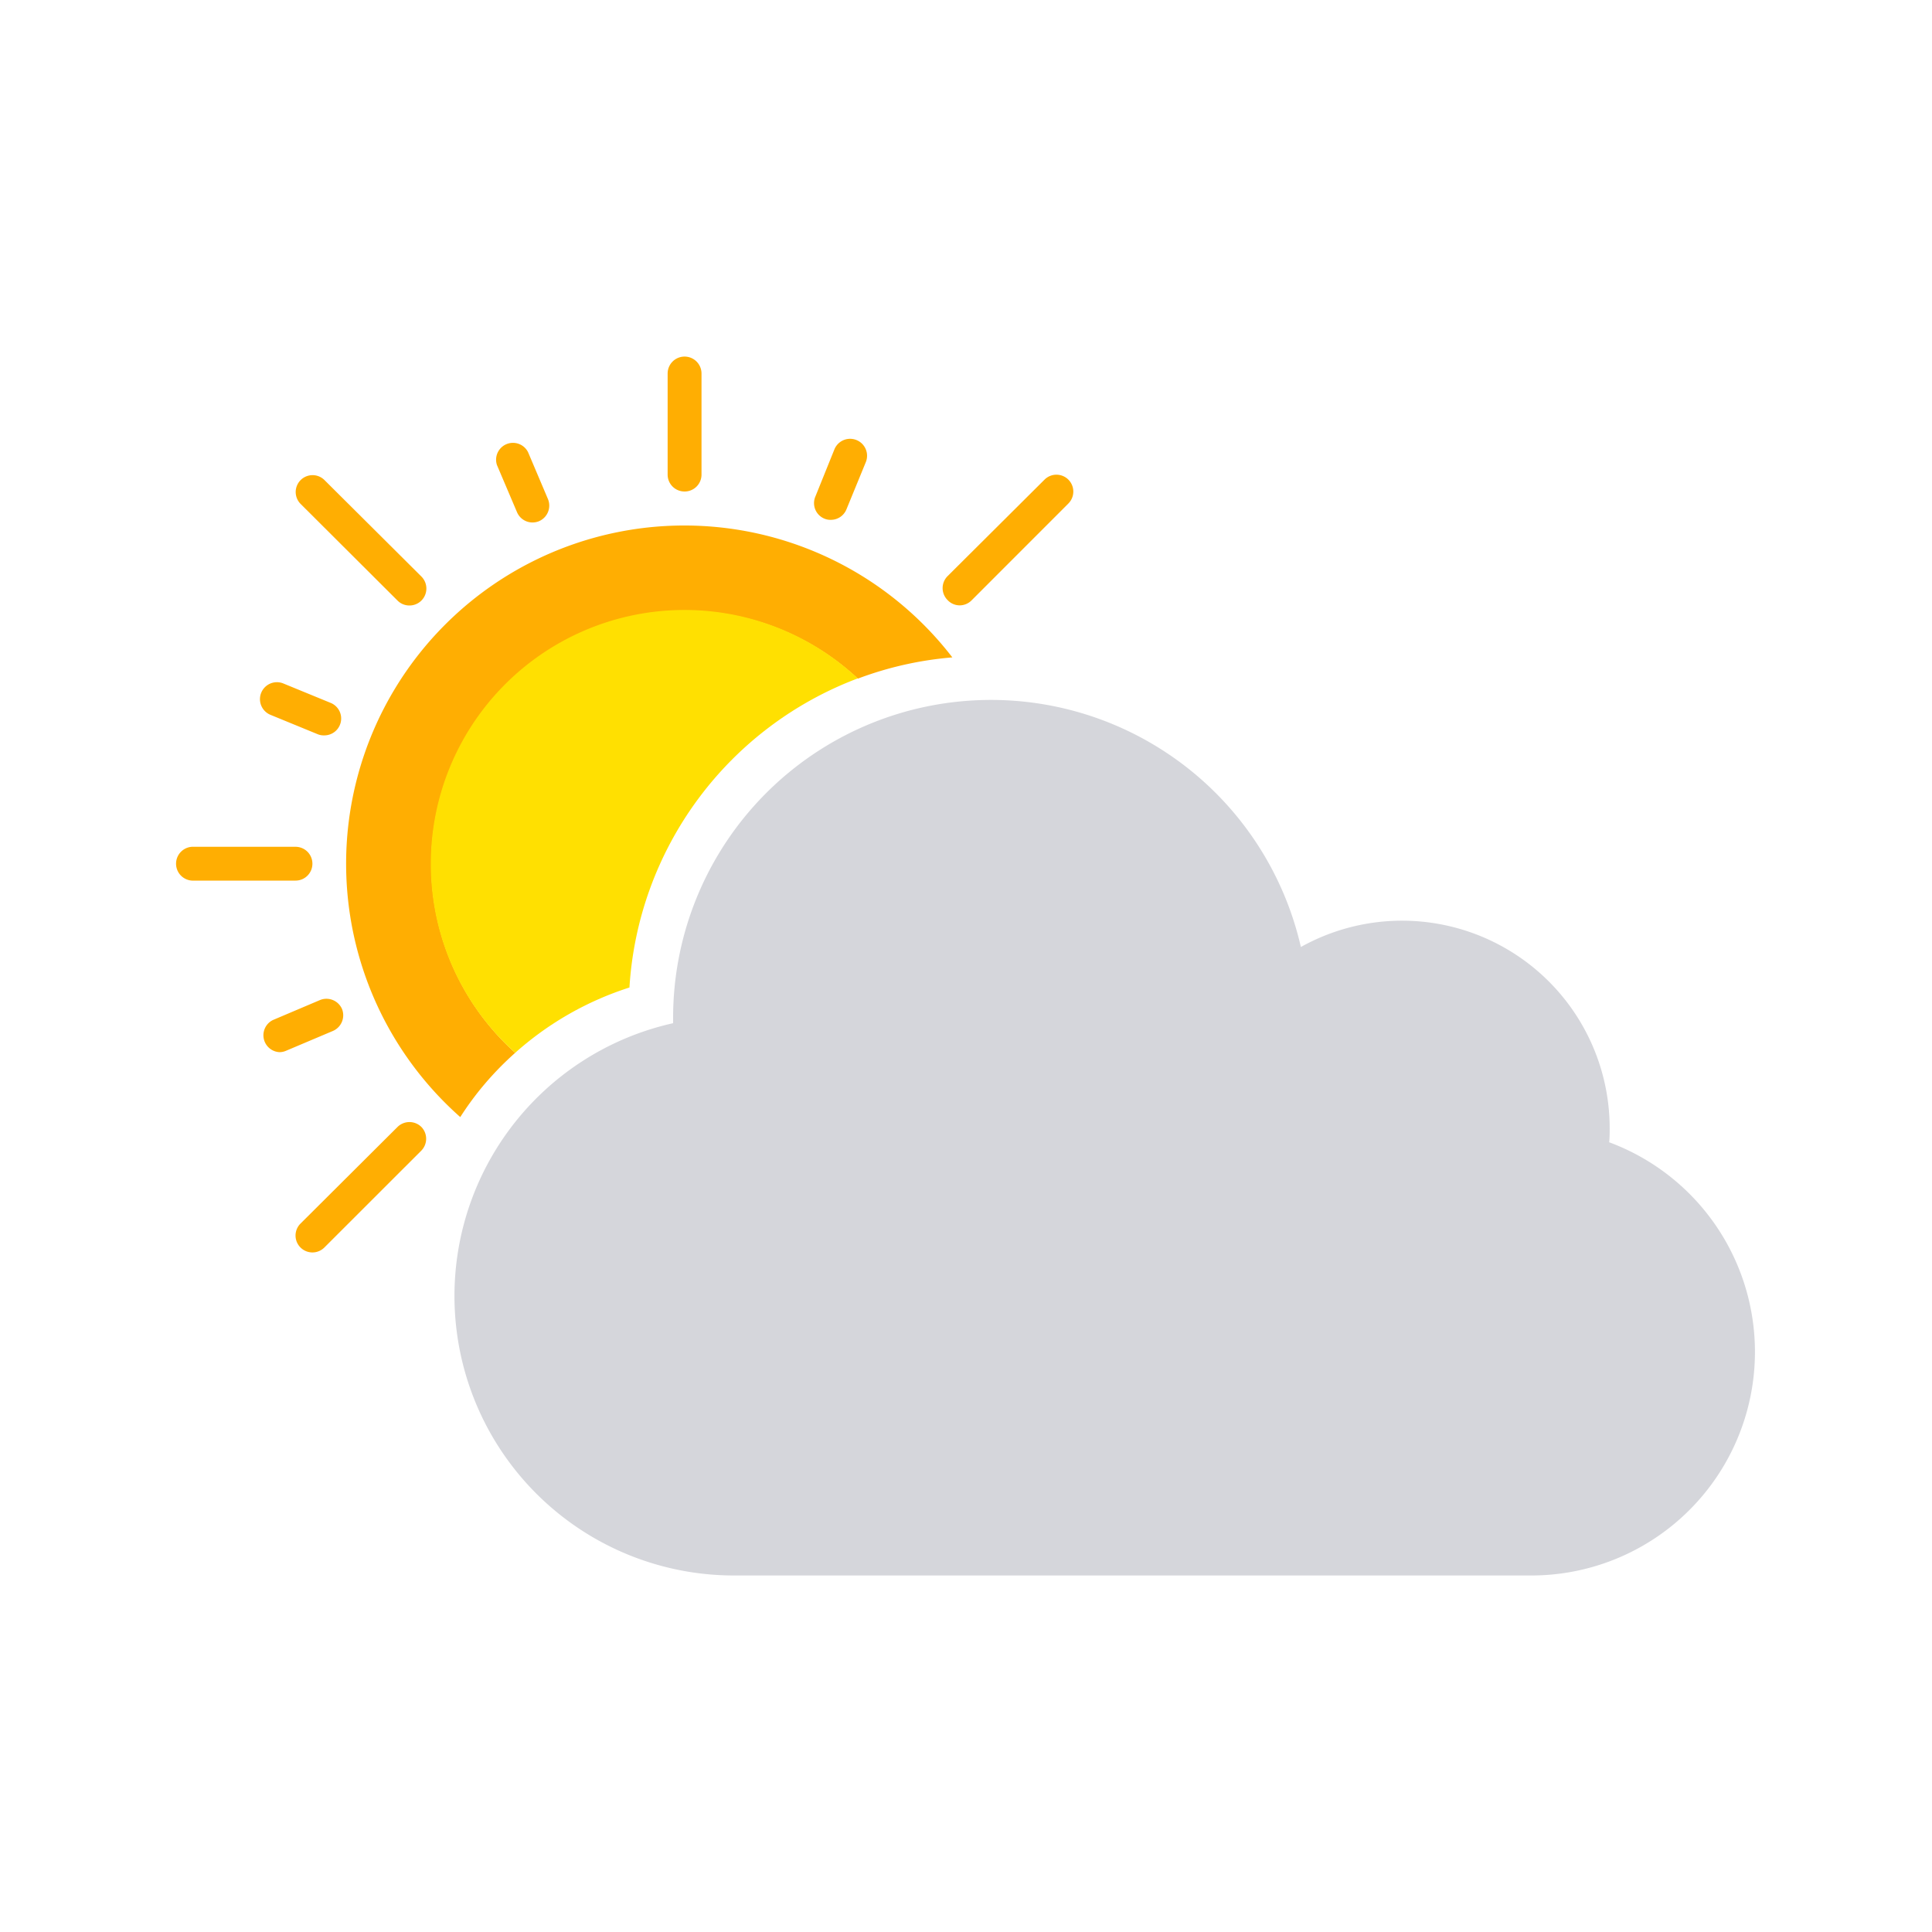 <svg id="ios-style" xmlns="http://www.w3.org/2000/svg" viewBox="0 0 300 300"><defs><style>.cls-1{fill:#ffae02;}.cls-2{fill:#ffe001;}.cls-3{fill:#d5d6db;}</style></defs><path class="cls-1" d="M106.3,76.32a2.62,2.62,0,0,0,2.63-2.61V58a2.63,2.63,0,0,0-5.26,0V73.71A2.62,2.62,0,0,0,106.3,76.32Z"/><path class="cls-1" d="M48.51,134.11a2.62,2.62,0,0,0-2.62-2.62H30.13a2.63,2.63,0,1,0,0,5.25H45.89A2.62,2.62,0,0,0,48.51,134.11Z"/><path class="cls-1" d="M149,94a2.61,2.61,0,0,0,1.86-.77l15.06-15.07a2.62,2.62,0,0,0-3.71-3.7l-15.07,15a2.63,2.63,0,0,0,0,3.72A2.58,2.58,0,0,0,149,94Z"/><path class="cls-1" d="M65.44,175a2.64,2.64,0,0,0-3.72,0L46.66,190a2.62,2.62,0,1,0,3.71,3.71l15.07-15.06A2.64,2.64,0,0,0,65.44,175Z"/><path class="cls-1" d="M61.72,93.25a2.59,2.59,0,0,0,1.85.77,2.62,2.62,0,0,0,1.87-.77,2.64,2.64,0,0,0,0-3.72l-15.07-15a2.62,2.62,0,0,0-3.71,3.7Z"/><path class="cls-1" d="M53.11,156.68a2.64,2.64,0,0,0-3.45-1.38l-7.26,3.08a2.63,2.63,0,0,0,1,5,2.58,2.58,0,0,0,1-.21l7.26-3.07A2.65,2.65,0,0,0,53.11,156.68Z"/><path class="cls-1" d="M42,111l7.31,3a2.44,2.44,0,0,0,1,.19,2.62,2.62,0,0,0,1-5.06l-7.31-3A2.62,2.62,0,0,0,42,111Z"/><path class="cls-1" d="M80.28,79.53a2.62,2.62,0,0,0,2.42,1.6,2.73,2.73,0,0,0,1-.2,2.64,2.64,0,0,0,1.38-3.45L82,70.22a2.62,2.62,0,0,0-4.83,2Z"/><path class="cls-1" d="M128,80.53a2.4,2.4,0,0,0,1,.19,2.61,2.61,0,0,0,2.44-1.64l3-7.31a2.62,2.62,0,0,0-4.87-2l-2.95,7.31A2.61,2.61,0,0,0,128,80.53Z"/><path class="cls-1" d="M80,163.48a39.39,39.39,0,1,1,53.2-58.1,54.26,54.26,0,0,1,14.68-3.3,52.52,52.52,0,1,0-76.41,71.38,47.23,47.23,0,0,1,3.13-4.34A48.82,48.82,0,0,1,80,163.48Z"/><path class="cls-2" d="M66.9,134.11A39.25,39.25,0,0,0,80,163.48a49,49,0,0,1,17.74-10.14,54.9,54.9,0,0,1,35.46-48A39.39,39.39,0,0,0,66.9,134.11Z"/><path class="cls-3" d="M104.52,158.91c0-.28,0-.57,0-.86a49.36,49.36,0,0,1,97.48-11,32.24,32.24,0,0,1,47.95,28.15c0,.73,0,1.45-.08,2.17a34.72,34.72,0,0,1-12.08,67.27H114a43.4,43.4,0,0,1-9.43-85.77Zm0,0"/></svg>